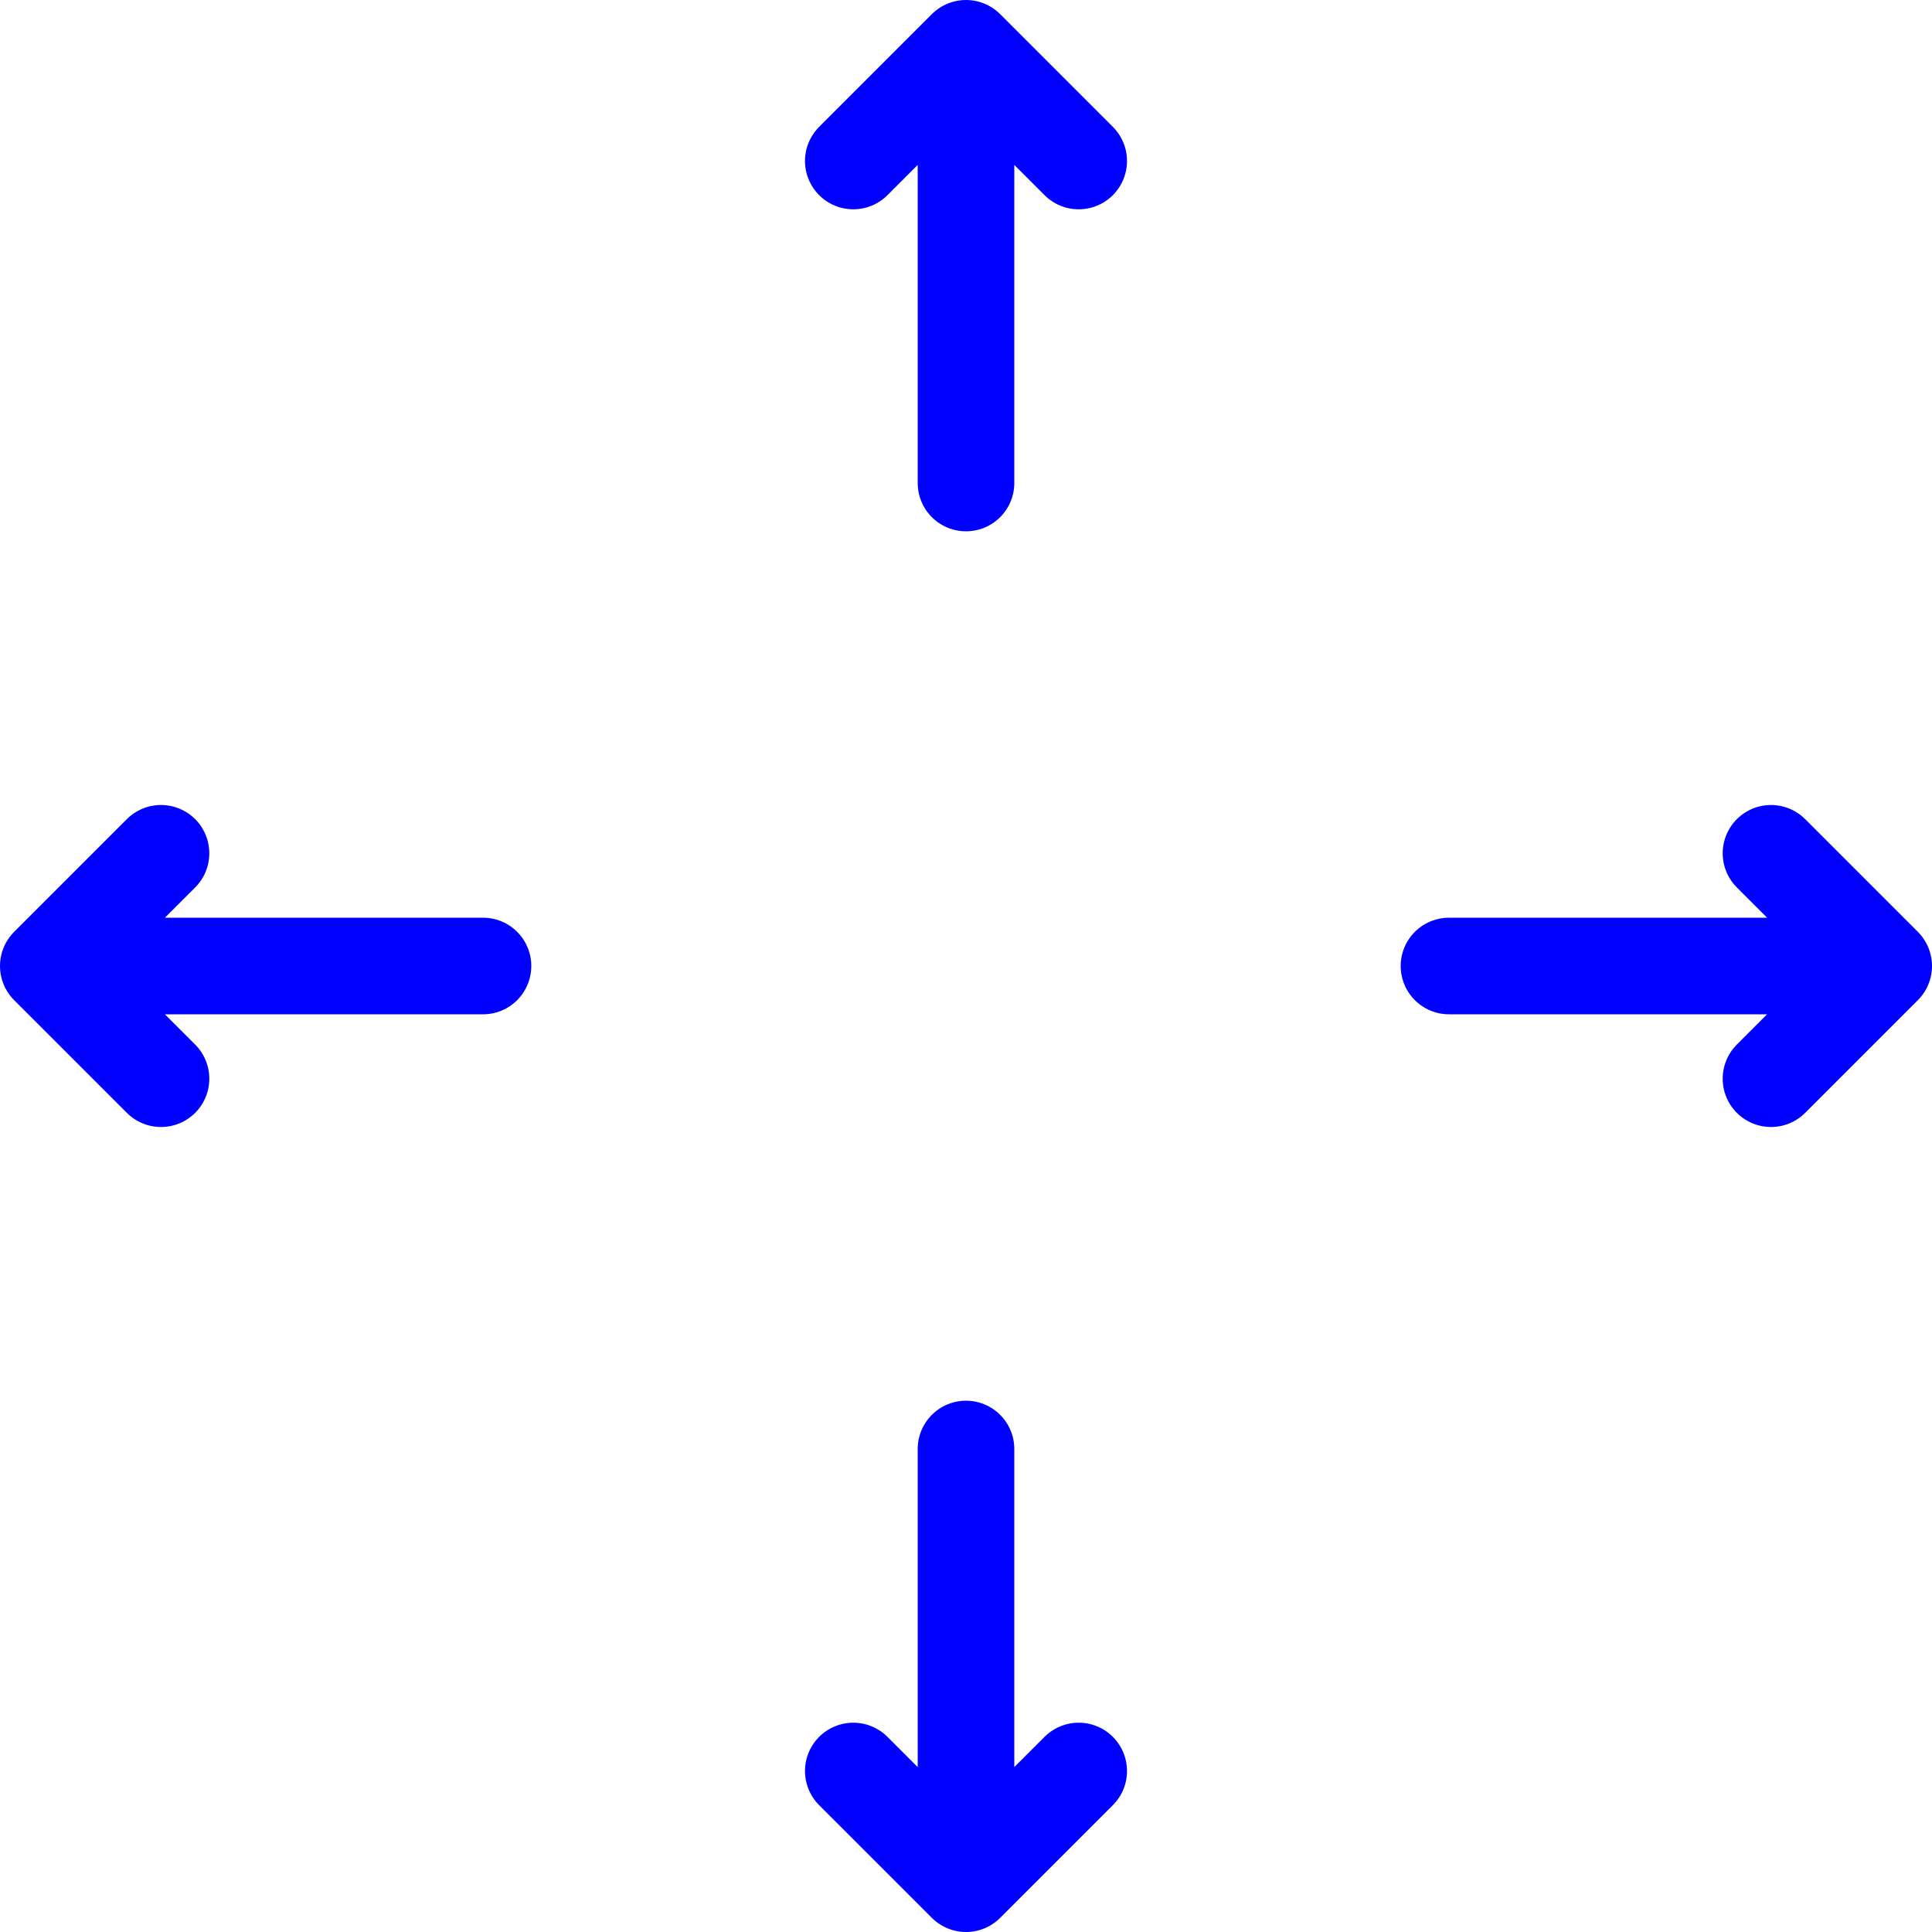 <svg xmlns="http://www.w3.org/2000/svg" xmlns:xlink="http://www.w3.org/1999/xlink" viewBox="0 0 120 120">
	<symbol id="arrow">
		<path d="M53,10 L60,3 L67,10 M60,10 L60,30"/>
		<!--path d="M60,10 L60,30"/-->
	</symbol>
	<g fill="none" stroke-linecap="round" stroke-linejoin="round" stroke-width="6" stroke="blue">
		<use xlink:href="#arrow" transform="rotate(0,60,60)"/>
		<use xlink:href="#arrow" transform="rotate(90,60,60)"/>
		<use xlink:href="#arrow" transform="rotate(180,60,60)"/>
		<use xlink:href="#arrow" transform="rotate(270,60,60)"/>
	</g>
</svg>
